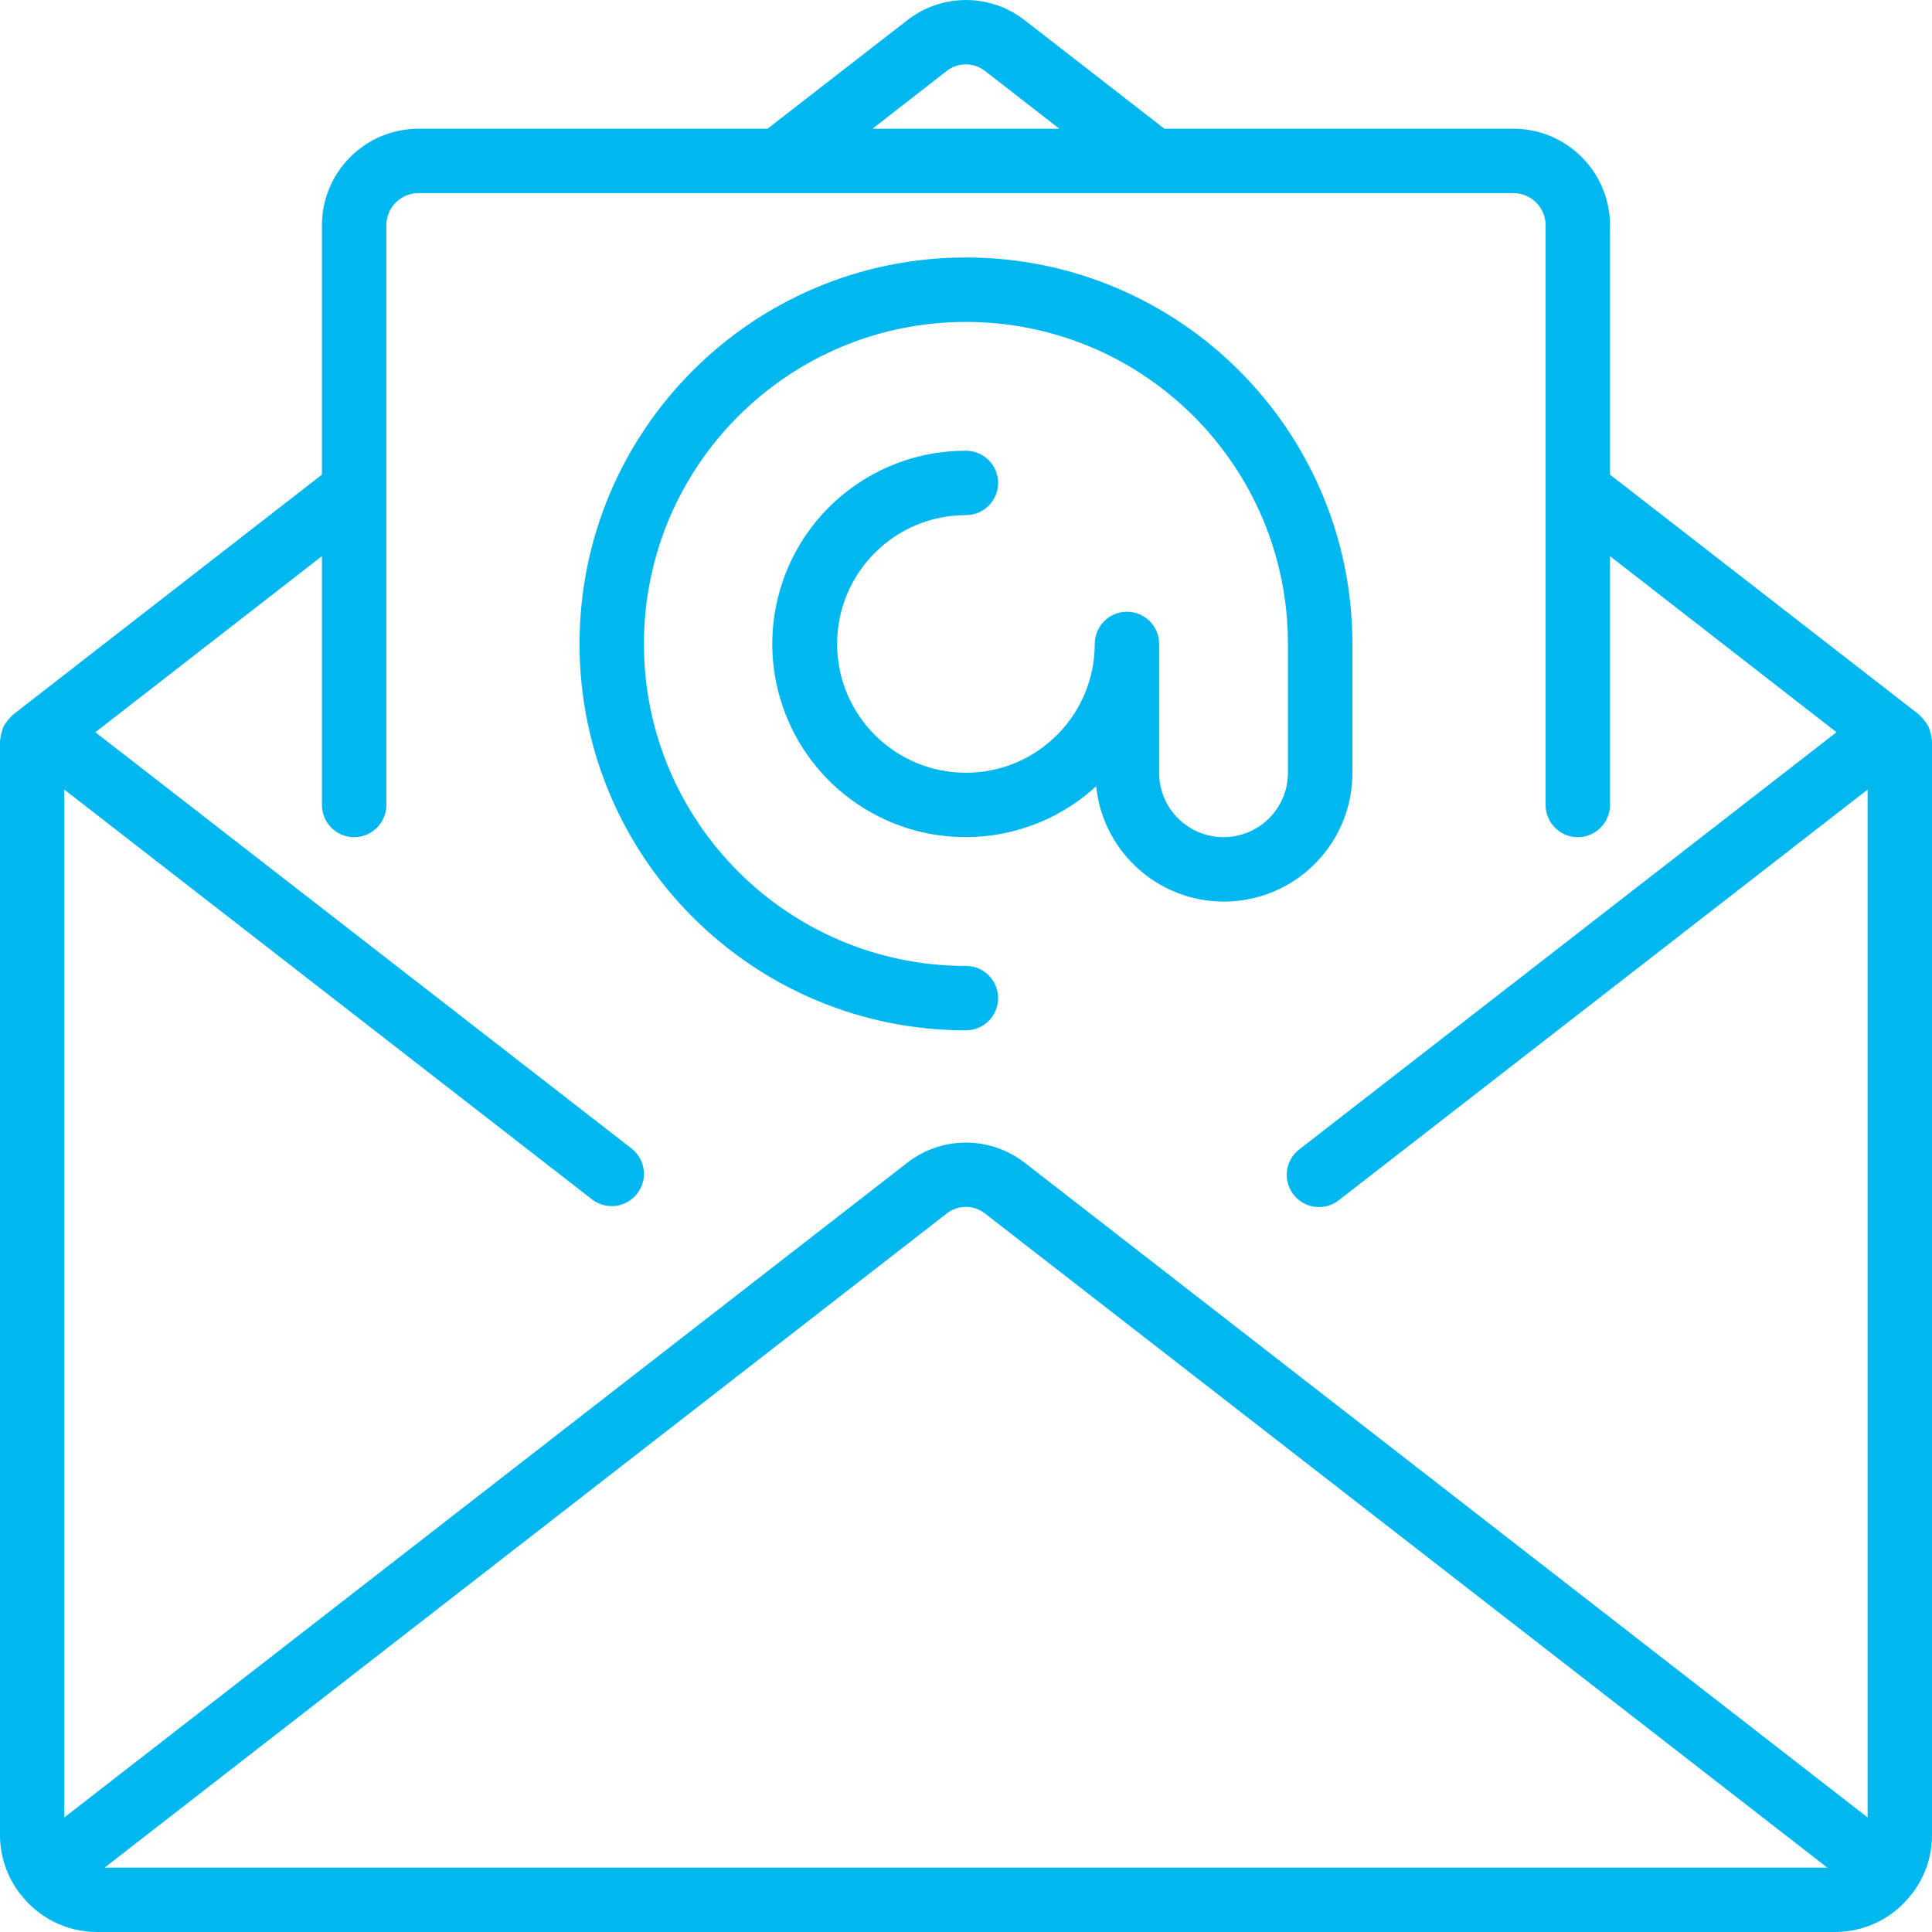 <svg width="30" height="30" viewBox="0 0 30 30" fill="none" xmlns="http://www.w3.org/2000/svg">
<g clip-path="url(#clip0_2:60)">
<path d="M29.994 11.47C29.991 11.435 29.984 11.401 29.974 11.368C29.967 11.339 29.957 11.31 29.945 11.282C29.931 11.255 29.915 11.229 29.895 11.206C29.876 11.177 29.854 11.151 29.829 11.128C29.821 11.121 29.817 11.111 29.809 11.104L25 7.37V3.499C25 2.671 24.328 1.999 23.5 1.999H18.081L15.912 0.314C15.376 -0.104 14.624 -0.104 14.088 0.314L11.918 1.999H6.499C5.671 1.999 4.999 2.671 4.999 3.499V7.37L0.192 11.105C0.183 11.112 0.18 11.121 0.172 11.128C0.147 11.151 0.124 11.177 0.105 11.206C0.086 11.229 0.069 11.255 0.055 11.282C0.043 11.31 0.034 11.339 0.027 11.368C0.016 11.401 0.009 11.434 0.006 11.468C0.006 11.479 0 11.488 0 11.498V28.5C0.001 28.819 0.104 29.128 0.294 29.383C0.297 29.387 0.297 29.393 0.301 29.397C0.304 29.401 0.312 29.405 0.317 29.411C0.598 29.781 1.035 29.998 1.499 30H28.5C28.966 29.999 29.405 29.78 29.686 29.409C29.69 29.404 29.696 29.402 29.7 29.397C29.703 29.392 29.704 29.387 29.707 29.383C29.897 29.128 30 28.819 30 28.5V11.5C30 11.489 29.995 11.48 29.994 11.47ZM14.699 1.103C14.874 0.965 15.121 0.965 15.296 1.103L16.45 1.999H13.549L14.699 1.103ZM1.625 29L14.7 18.844C14.874 18.706 15.121 18.706 15.296 18.844L28.374 29H1.625ZM29 28.221L15.912 18.055C15.375 17.638 14.624 17.638 14.088 18.055L0.999 28.221V12.261L9.193 18.624C9.411 18.793 9.725 18.753 9.894 18.535C10.064 18.317 10.024 18.003 9.806 17.833L1.481 11.37L4.999 8.636V12.5C4.999 12.776 5.223 13 5.499 13C5.775 13 5.999 12.776 5.999 12.5V3.499C5.999 3.223 6.223 2.999 6.499 2.999H23.5C23.776 2.999 24 3.223 24 3.499V12.5C24 12.776 24.224 13 24.5 13C24.776 13 25 12.776 25 12.5V8.636L28.517 11.37L20.179 17.845C20.035 17.954 19.961 18.131 19.985 18.309C20.009 18.488 20.127 18.64 20.294 18.707C20.46 18.774 20.651 18.747 20.792 18.635L29 12.261V28.221H29Z" fill="#00B8EF"/>
<path d="M21 11.999V9.999C21 6.685 18.313 3.998 14.999 3.998C11.685 3.998 8.999 6.685 8.999 9.999C8.999 13.313 11.685 15.999 14.999 15.999C15.275 15.999 15.499 15.775 15.499 15.499C15.499 15.223 15.275 14.999 14.999 14.999C12.238 14.999 9.999 12.76 9.999 9.999C9.999 7.237 12.238 4.999 14.999 4.999C17.761 4.999 19.999 7.237 19.999 9.999V11.999C19.999 12.551 19.552 12.999 18.999 12.999C18.447 12.999 17.999 12.551 17.999 11.999V9.999C17.999 9.723 17.776 9.499 17.499 9.499C17.223 9.499 16.999 9.723 16.999 9.999C16.999 11.103 16.104 11.999 14.999 11.999C13.895 11.999 12.999 11.103 12.999 9.999C12.999 8.894 13.895 7.999 14.999 7.999C15.275 7.999 15.499 7.775 15.499 7.499C15.499 7.223 15.275 6.999 14.999 6.999C13.656 6.996 12.475 7.885 12.107 9.177C11.739 10.468 12.274 11.847 13.417 12.552C14.559 13.257 16.031 13.117 17.021 12.21C17.13 13.267 18.049 14.053 19.11 13.997C20.172 13.941 21.003 13.062 21 11.999Z" fill="#00B8EF"/>
</g>
<defs>
<clipPath id="clip0_2:60">
<rect width="30" height="30" fill="white"/>
</clipPath>
</defs>
</svg>
